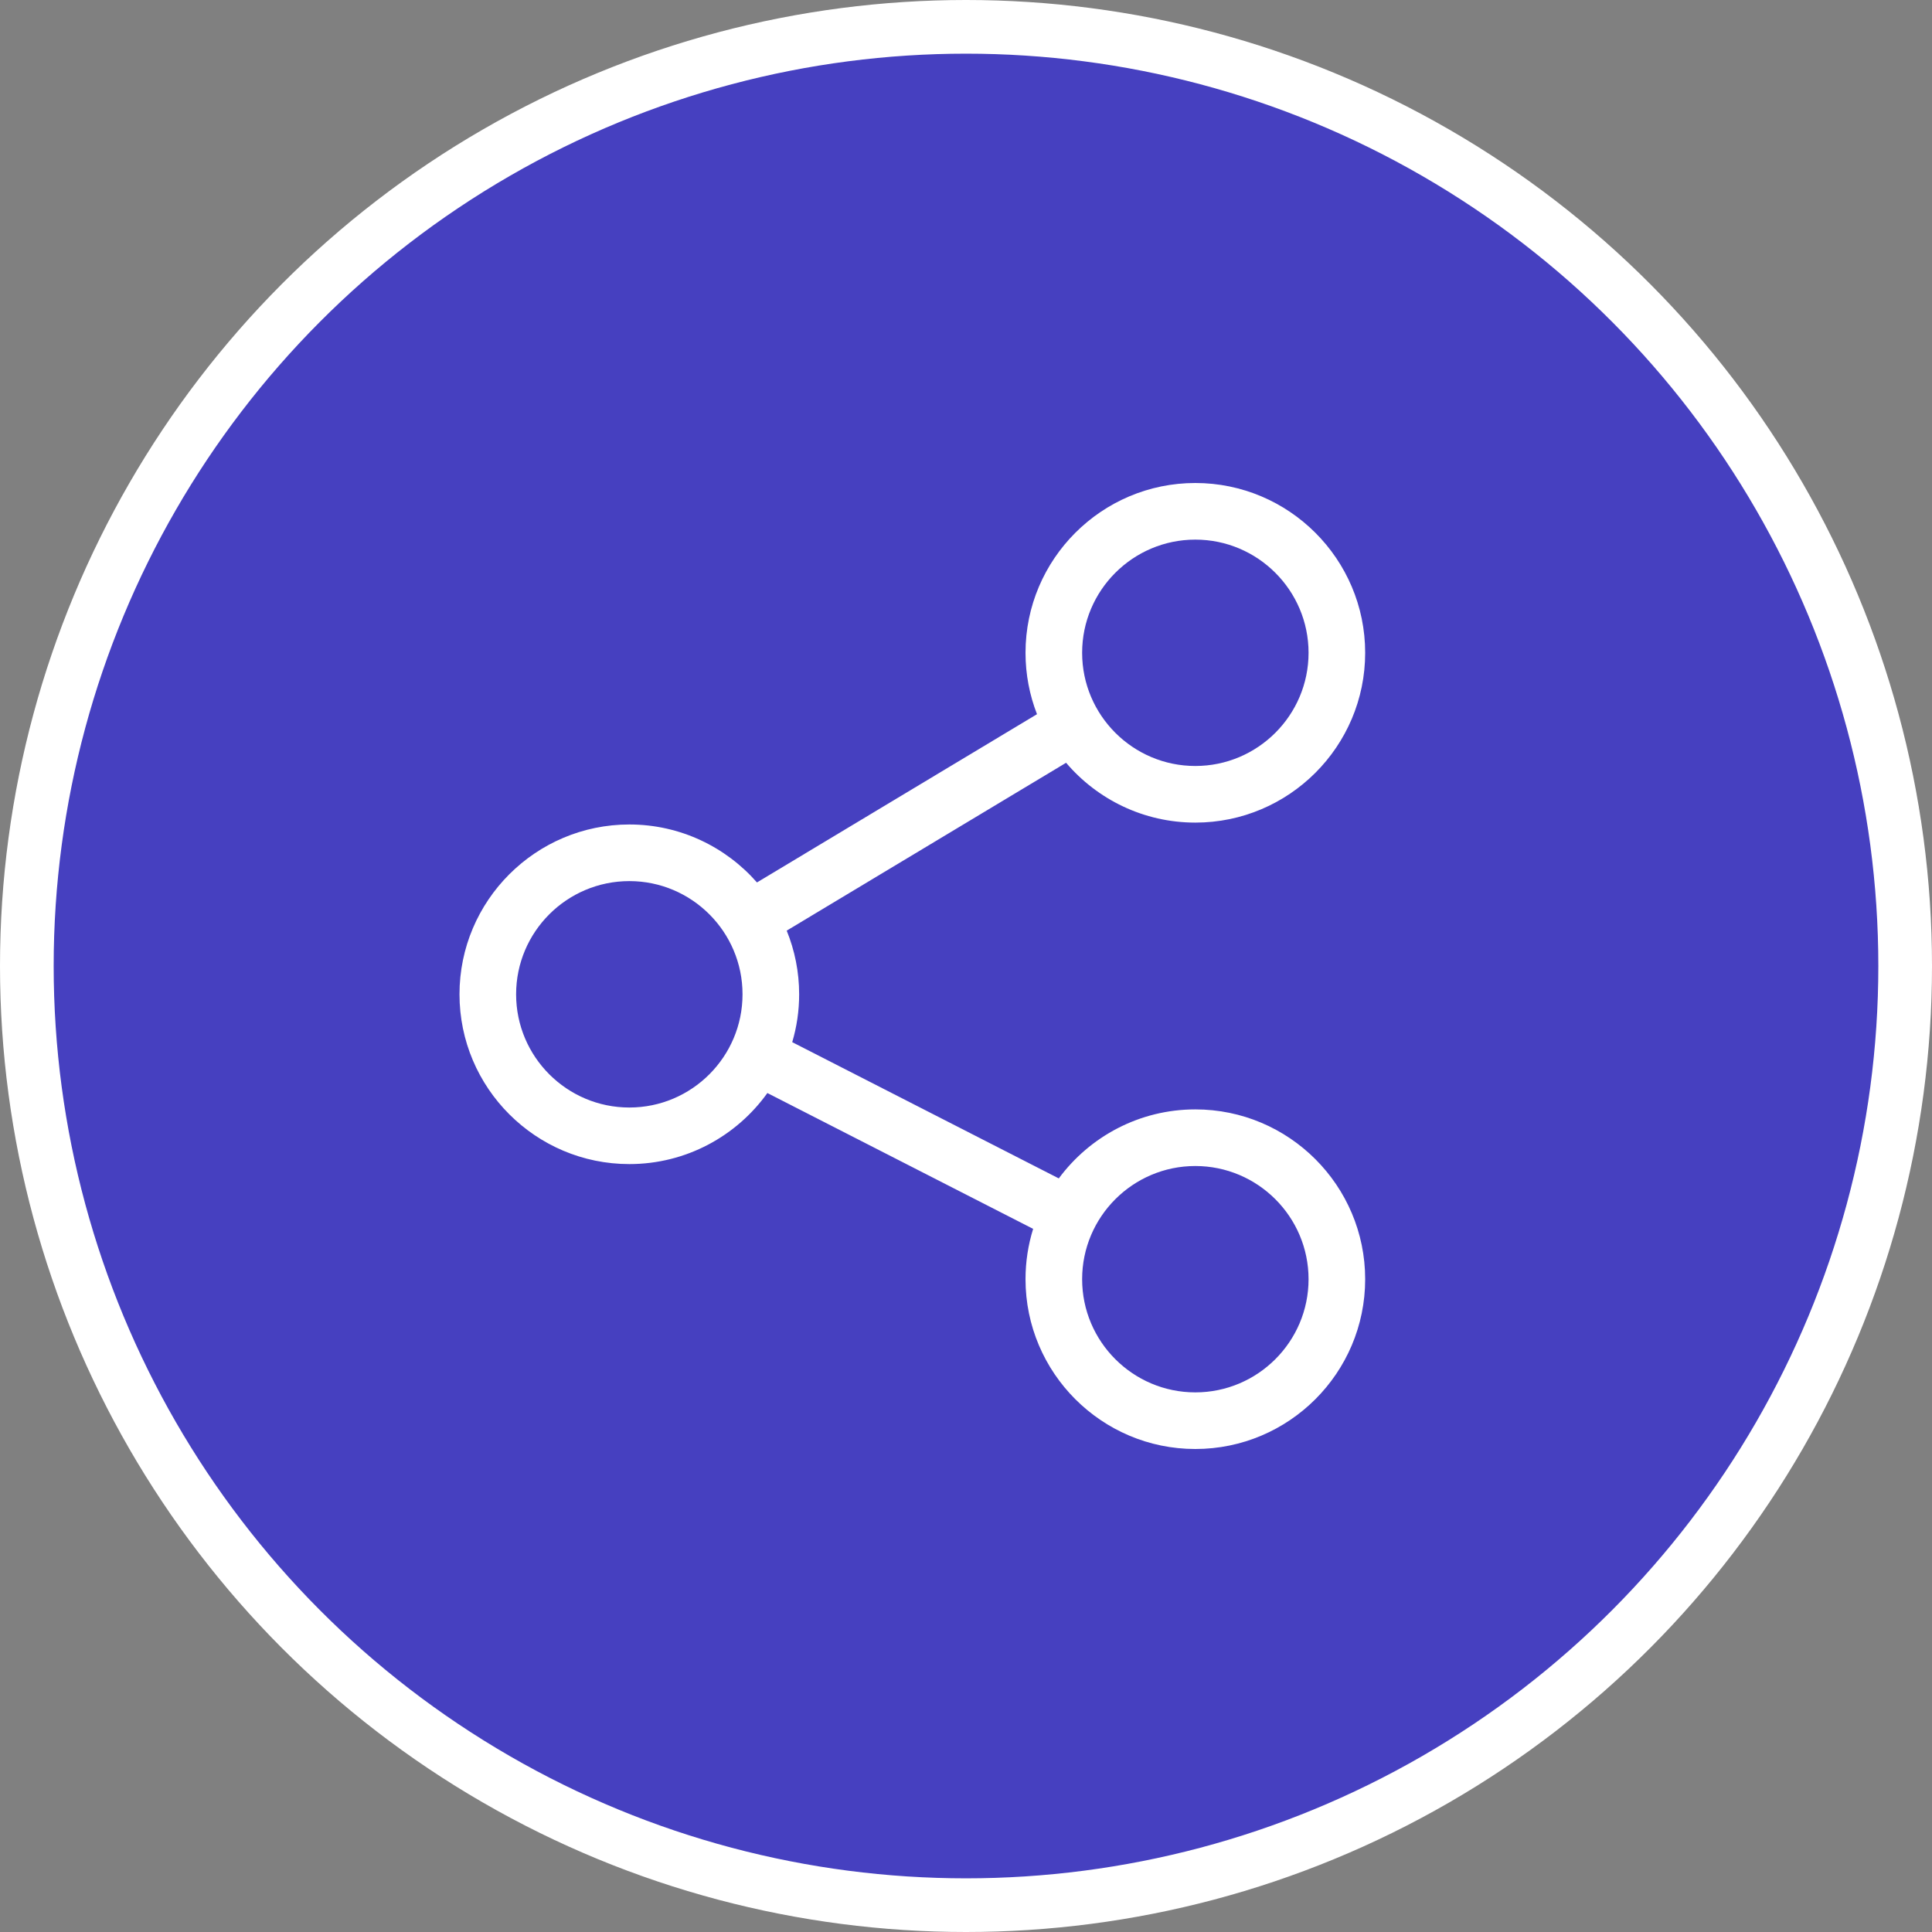 <svg width="36" height="36" viewBox="0 0 36 36" fill="none" xmlns="http://www.w3.org/2000/svg">
<rect x="0" y="0" width="36" height="36" fill="#808080" stroke="none"/>
<circle cx="18" cy="18" r="17.5" fill="#0D00FF" fill-opacity="0.5" stroke="white"/>
<g clip-path="url(#clip0_13204_63904)">
<path d="M22.273 20.672C21.232 20.672 20.306 21.178 19.729 21.958L14.762 19.419C14.846 19.136 14.891 18.837 14.891 18.527C14.891 18.108 14.808 17.707 14.659 17.341L19.865 14.213C20.445 14.895 21.31 15.328 22.273 15.328C24.018 15.328 25.438 13.909 25.438 12.164C25.438 10.419 24.018 9 22.273 9C20.529 9 19.109 10.419 19.109 12.164C19.109 12.567 19.185 12.953 19.323 13.308L14.105 16.443C13.525 15.782 12.674 15.363 11.727 15.363C9.982 15.363 8.562 16.783 8.562 18.527C8.562 20.272 9.982 21.691 11.727 21.691C12.786 21.691 13.725 21.168 14.299 20.367L19.251 22.898C19.159 23.194 19.109 23.509 19.109 23.836C19.109 25.581 20.529 27 22.273 27C24.018 27 25.438 25.581 25.438 23.836C25.438 22.091 24.018 20.672 22.273 20.672ZM22.273 10.055C23.436 10.055 24.383 11.001 24.383 12.164C24.383 13.327 23.436 14.273 22.273 14.273C21.11 14.273 20.164 13.327 20.164 12.164C20.164 11.001 21.11 10.055 22.273 10.055ZM11.727 20.637C10.563 20.637 9.617 19.691 9.617 18.527C9.617 17.364 10.563 16.418 11.727 16.418C12.89 16.418 13.836 17.364 13.836 18.527C13.836 19.691 12.89 20.637 11.727 20.637ZM22.273 25.945C21.11 25.945 20.164 24.999 20.164 23.836C20.164 22.673 21.11 21.727 22.273 21.727C23.436 21.727 24.383 22.673 24.383 23.836C24.383 24.999 23.436 25.945 22.273 25.945Z" fill="white"/>
</g>
<defs>
<clipPath id="clip0_13204_63904">
<rect width="18" height="18" fill="white" transform="translate(8 9)"/>
</clipPath>
</defs>
</svg>
